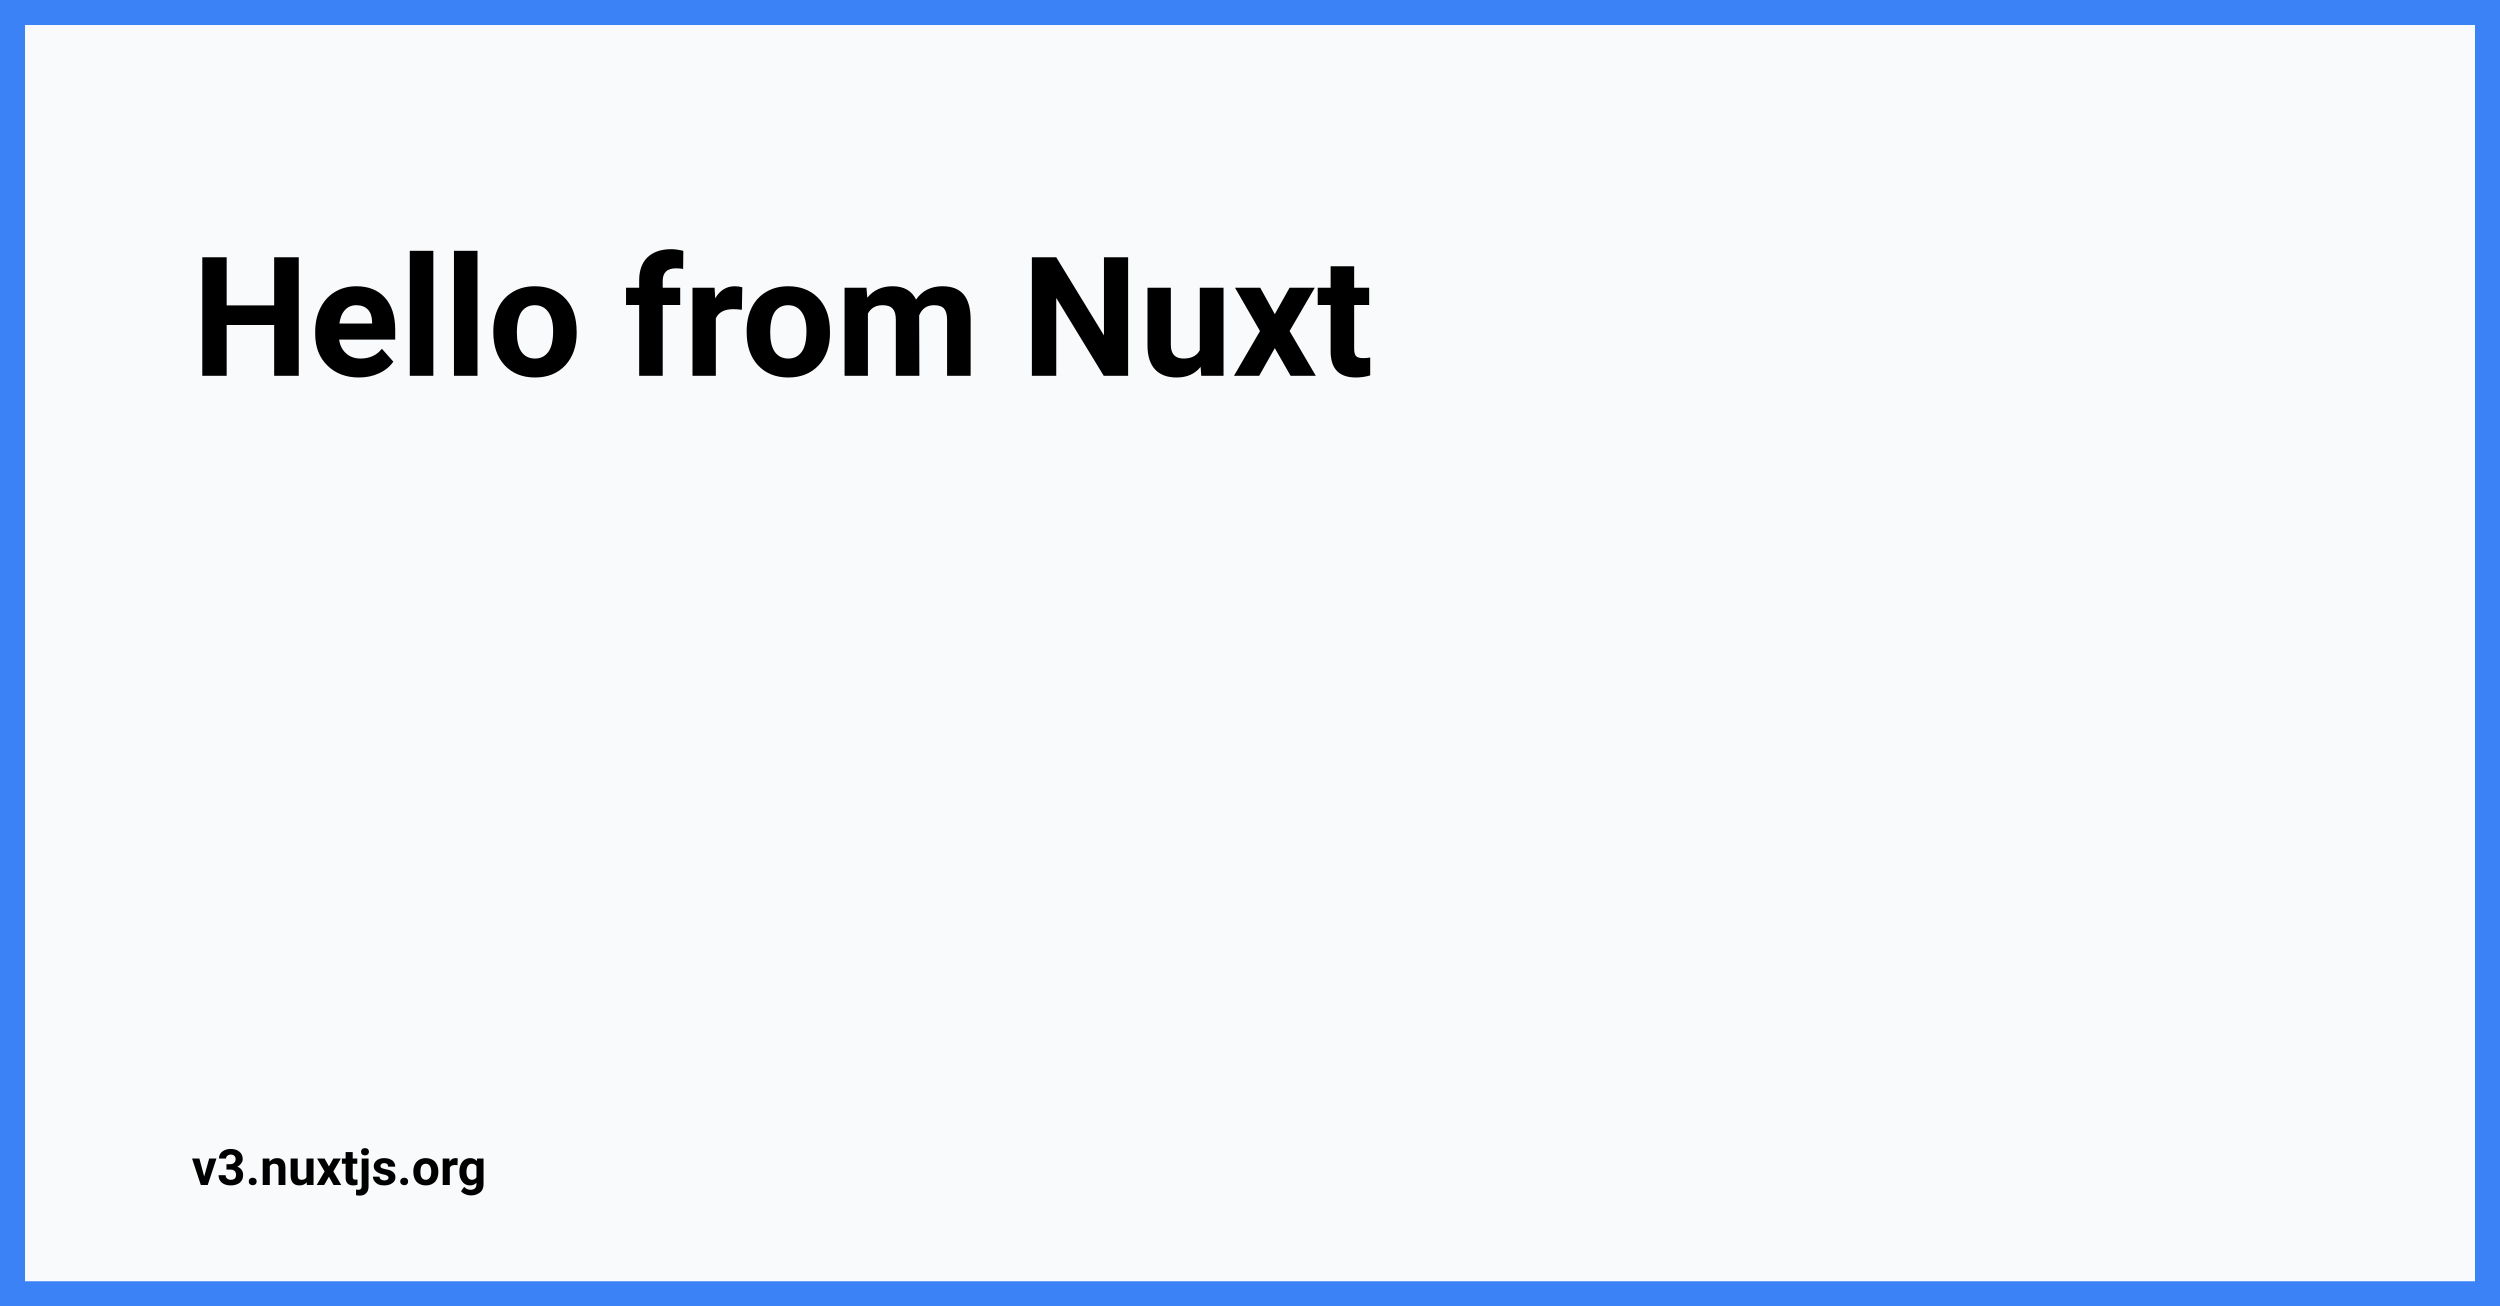 <svg width="1200" height="627" viewBox="0 0 1200 627" xmlns="http://www.w3.org/2000/svg"><defs><clipPath id="satori_bc-id-0"><rect x="0" y="0" width="1200" height="627"></rect></clipPath></defs><rect x="0" y="0" width="1200" height="627" fill="#f9fafb"></rect><path width="1200" height="627" clip-path="url(#satori_bc-id-0)" fill="none" stroke="#3b82f6" stroke-width="24" d="M0,0 A0,0 0 0 1 0,0 h1200 a0,0 0 0 1 0,0 v627 a0,0 0 0 1 0,0 h-1200 a0,0 0 0 1 0,0 v-627 A0,0 0 0 1 0,0"></path><path fill="black" d="M143.4 123.5L143.4 180.4L131.6 180.4L131.6 156.0L108.8 156.0L108.8 180.4L97.1 180.4L97.1 123.5L108.8 123.5L108.8 146.6L131.6 146.6L131.6 123.5L143.4 123.5ZM172.3 181.2L172.3 181.2Q163.0 181.2 157.2 175.5Q151.3 169.8 151.3 160.3L151.3 160.3L151.3 159.2Q151.3 152.8 153.8 147.8Q156.3 142.8 160.8 140.1Q165.3 137.4 171.1 137.4L171.1 137.4Q179.7 137.4 184.7 142.8Q189.7 148.3 189.7 158.3L189.7 158.3L189.7 163.0L162.8 163.0Q163.3 167.1 166.1 169.6Q168.8 172.1 173.1 172.1L173.1 172.1Q179.6 172.1 183.3 167.4L183.3 167.4L188.8 173.6Q186.3 177.2 181.9 179.2Q177.6 181.2 172.3 181.2ZM171.0 146.5L171.0 146.5Q167.7 146.5 165.6 148.8Q163.5 151.0 162.9 155.3L162.9 155.3L178.6 155.3L178.6 154.4Q178.5 150.6 176.6 148.6Q174.6 146.5 171.0 146.5ZM208.0 120.4L208.0 180.4L196.7 180.4L196.7 120.4L208.0 120.4ZM229.2 120.4L229.2 180.4L217.9 180.4L217.9 120.4L229.2 120.4ZM236.8 159.4L236.8 158.9Q236.8 152.6 239.2 147.7Q241.6 142.8 246.2 140.1Q250.7 137.4 256.7 137.4L256.7 137.4Q265.3 137.4 270.7 142.6Q276.1 147.8 276.7 156.8L276.7 156.8L276.8 159.7Q276.8 169.4 271.4 175.3Q265.9 181.2 256.8 181.2Q247.7 181.2 242.2 175.3Q236.8 169.5 236.8 159.4L236.8 159.4ZM248.1 159.7L248.1 159.7Q248.1 165.7 250.3 168.9Q252.6 172.1 256.8 172.1L256.8 172.1Q260.9 172.1 263.2 168.9Q265.5 165.8 265.5 158.9L265.5 158.9Q265.5 153.0 263.2 149.8Q260.9 146.5 256.7 146.5L256.7 146.5Q252.6 146.5 250.3 149.7Q248.1 153.0 248.1 159.7Z M318.1 180.4L306.8 180.4L306.8 146.4L300.5 146.4L300.5 138.1L306.8 138.1L306.8 134.6Q306.8 127.4 310.8 123.5Q314.9 119.6 322.3 119.6L322.3 119.6Q324.6 119.6 328.0 120.4L328.0 120.4L327.9 129.1Q326.5 128.8 324.5 128.8L324.5 128.8Q318.1 128.8 318.1 134.8L318.1 134.8L318.1 138.1L326.5 138.1L326.5 146.4L318.1 146.4L318.1 180.4ZM356.3 137.9L356.1 148.7Q353.8 148.4 352.0 148.4L352.0 148.4Q345.6 148.4 343.6 152.8L343.6 152.8L343.6 180.4L332.4 180.4L332.4 138.1L343.0 138.1L343.3 143.2Q346.7 137.4 352.7 137.4L352.7 137.4Q354.6 137.4 356.3 137.9L356.3 137.9ZM358.4 159.4L358.4 158.9Q358.4 152.6 360.8 147.7Q363.2 142.8 367.8 140.1Q372.3 137.4 378.3 137.4L378.3 137.4Q386.9 137.4 392.3 142.6Q397.7 147.8 398.3 156.8L398.3 156.8L398.4 159.7Q398.4 169.4 393.0 175.3Q387.5 181.2 378.4 181.2Q369.3 181.2 363.8 175.3Q358.4 169.5 358.4 159.4L358.4 159.4ZM369.7 159.7L369.7 159.7Q369.7 165.7 371.9 168.9Q374.2 172.1 378.4 172.1L378.4 172.1Q382.5 172.1 384.8 168.9Q387.1 165.8 387.1 158.9L387.1 158.9Q387.1 153.0 384.8 149.8Q382.5 146.5 378.3 146.5L378.3 146.5Q374.2 146.5 371.9 149.7Q369.7 153.0 369.7 159.7ZM405.4 138.1L415.9 138.1L416.3 142.9Q420.8 137.4 428.4 137.4L428.4 137.4Q436.6 137.4 439.7 143.8L439.7 143.8Q444.1 137.4 452.4 137.4L452.4 137.4Q459.2 137.4 462.6 141.4Q465.9 145.4 465.9 153.4L465.9 153.4L465.9 180.4L454.6 180.4L454.6 153.5Q454.6 149.9 453.2 148.2Q451.8 146.5 448.3 146.5L448.3 146.5Q443.2 146.5 441.2 151.4L441.2 151.4L441.3 180.4L430.0 180.4L430.0 153.5Q430.0 149.8 428.5 148.2Q427.1 146.5 423.6 146.5L423.6 146.5Q418.8 146.5 416.6 150.5L416.6 150.5L416.6 180.4L405.4 180.4L405.4 138.1Z M541.5 123.5L541.5 180.4L529.8 180.4L507 143.0L507 180.4L495.3 180.4L495.3 123.5L507 123.5L529.9 161.0L529.9 123.5L541.5 123.5ZM576.6 180.4L576.3 176.1Q572.2 181.2 564.8 181.2L564.8 181.2Q558.0 181.2 554.4 177.3Q550.8 173.4 550.8 165.8L550.8 165.8L550.8 138.1L562.0 138.1L562.0 165.5Q562.0 172.1 568.1 172.1L568.1 172.1Q573.8 172.1 575.9 168.1L575.9 168.1L575.9 138.1L587.3 138.1L587.3 180.4L576.6 180.4ZM604.9 138.1L611.9 150.8L619.0 138.1L631.1 138.1L619.0 158.9L631.6 180.4L619.5 180.4L611.9 167.1L604.4 180.4L592.3 180.4L604.8 158.9L592.8 138.1L604.9 138.1ZM638.7 127.8L650.0 127.8L650.0 138.1L657.2 138.1L657.2 146.4L650.0 146.4L650.0 167.5Q650.0 169.9 650.9 170.9Q651.8 171.9 654.3 171.9L654.3 171.9Q656.2 171.9 657.7 171.6L657.7 171.6L657.7 180.2Q654.3 181.2 650.8 181.2L650.8 181.2Q639.0 181.2 638.7 169.2L638.7 169.2L638.7 146.4L632.5 146.4L632.5 138.1L638.7 138.1L638.7 127.8Z "></path><path fill="black" d="M95.7 556.1L98.0 564.7L100.4 556.1L103.9 556.1L99.7 568.8L96.4 568.8L92.2 556.1L95.7 556.1ZM108.7 561.4L108.7 558.8L110.5 558.8Q111.8 558.8 112.4 558.1Q113.1 557.5 113.1 556.4L113.1 556.4Q113.1 555.4 112.5 554.8Q111.8 554.2 110.8 554.2L110.8 554.2Q109.8 554.2 109.1 554.8Q108.5 555.3 108.5 556.1L108.5 556.1L105.1 556.1Q105.1 554.8 105.8 553.7Q106.5 552.7 107.8 552.1Q109.1 551.5 110.7 551.5L110.7 551.5Q113.4 551.5 114.9 552.8Q116.5 554.1 116.5 556.4L116.5 556.4Q116.5 557.5 115.7 558.5Q115.0 559.5 113.9 560.0L113.9 560.0Q115.3 560.5 116.0 561.6Q116.7 562.6 116.7 564.0L116.7 564.0Q116.7 566.3 115.1 567.7Q113.4 569.0 110.7 569.0L110.7 569.0Q108.1 569.0 106.5 567.7Q104.9 566.3 104.9 564.1L104.9 564.1L108.3 564.1Q108.3 565.1 109.0 565.7Q109.7 566.3 110.8 566.3L110.8 566.3Q112.0 566.3 112.7 565.7Q113.3 565.0 113.3 564.0L113.3 564.0Q113.3 561.4 110.5 561.4L110.5 561.4L108.7 561.4Z M119.4 567.1L119.4 567.1Q119.4 566.3 119.9 565.8Q120.5 565.3 121.3 565.3L121.3 565.3Q122.1 565.3 122.7 565.8Q123.2 566.3 123.2 567.1L123.2 567.1Q123.2 567.9 122.7 568.4Q122.1 568.9 121.3 568.9L121.3 568.9Q120.5 568.9 119.9 568.4Q119.4 567.9 119.4 567.1Z M126.1 556.1L129.3 556.1L129.4 557.6Q130.8 555.9 133.0 555.9L133.0 555.9Q135.1 555.9 136.0 557.1Q137.0 558.2 137.0 560.6L137.0 560.6L137.0 568.8L133.7 568.8L133.7 560.7Q133.7 559.6 133.2 559.1Q132.7 558.6 131.6 558.6L131.6 558.6Q130.2 558.6 129.5 559.8L129.5 559.8L129.5 568.8L126.1 568.8L126.1 556.1ZM147.3 568.8L147.2 567.5Q146.0 569.0 143.7 569.0L143.7 569.0Q141.7 569.0 140.6 567.8Q139.6 566.7 139.5 564.4L139.5 564.4L139.5 556.1L142.9 556.1L142.9 564.3Q142.9 566.3 144.7 566.3L144.7 566.3Q146.4 566.3 147.1 565.1L147.1 565.1L147.1 556.1L150.5 556.1L150.5 568.8L147.3 568.8ZM155.8 556.1L157.9 559.9L160.0 556.1L163.6 556.1L160.0 562.3L163.8 568.8L160.1 568.8L157.9 564.8L155.6 568.8L152.0 568.8L155.8 562.3L152.2 556.1L155.8 556.1ZM165.9 553.0L169.3 553.0L169.3 556.1L171.5 556.1L171.5 558.6L169.3 558.6L169.3 564.9Q169.3 565.6 169.6 565.9Q169.8 566.2 170.6 566.2L170.6 566.2Q171.2 566.2 171.6 566.2L171.6 566.2L171.6 568.7Q170.6 569.0 169.6 569.0L169.6 569.0Q166.0 569.0 165.9 565.4L165.9 565.4L165.9 558.6L164.1 558.6L164.1 556.1L165.9 556.1L165.9 553.0ZM173.6 556.1L176.9 556.1L176.9 569.5Q176.9 571.6 175.8 572.7Q174.7 573.9 172.6 573.9L172.6 573.9Q171.7 573.9 170.9 573.7L170.9 573.7L170.9 571.0Q171.6 571.1 172.0 571.1L172.0 571.1Q173.6 571.1 173.6 569.5L173.6 569.5L173.6 556.1ZM173.3 552.8L173.3 552.8Q173.3 552.1 173.8 551.6Q174.3 551.1 175.2 551.1Q176.1 551.1 176.6 551.6Q177.1 552.1 177.1 552.8L177.1 552.8Q177.1 553.6 176.6 554.1Q176.0 554.6 175.2 554.6Q174.3 554.6 173.8 554.1Q173.3 553.6 173.3 552.8ZM186.5 565.3L186.5 565.3Q186.5 564.7 185.8 564.3Q185.2 563.9 183.9 563.7L183.9 563.7Q179.4 562.7 179.4 559.8L179.4 559.8Q179.4 558.1 180.8 557.0Q182.2 555.9 184.4 555.9L184.4 555.9Q186.8 555.9 188.3 557.0Q189.7 558.1 189.7 560.0L189.7 560.0L186.3 560.0Q186.3 559.2 185.9 558.8Q185.4 558.3 184.4 558.3L184.4 558.3Q183.5 558.3 183.1 558.7Q182.6 559.1 182.6 559.7L182.6 559.7Q182.6 560.2 183.1 560.6Q183.7 560.9 184.9 561.2Q186.2 561.4 187.1 561.7L187.1 561.7Q189.8 562.7 189.8 565.1L189.8 565.1Q189.8 566.9 188.3 567.9Q186.8 569.0 184.4 569.0L184.4 569.0Q182.8 569.0 181.6 568.5Q180.4 567.9 179.7 566.9Q179.0 565.9 179.0 564.8L179.0 564.8L182.2 564.8Q182.2 565.7 182.8 566.1Q183.5 566.6 184.5 566.6L184.5 566.6Q185.5 566.6 186.0 566.2Q186.5 565.9 186.5 565.3ZM192.1 567.1L192.1 567.1Q192.1 566.3 192.7 565.8Q193.2 565.3 194.0 565.3L194.0 565.3Q194.9 565.3 195.4 565.8Q195.9 566.3 195.9 567.1L195.9 567.1Q195.9 567.9 195.4 568.4Q194.9 568.9 194.0 568.9L194.0 568.9Q193.2 568.9 192.7 568.4Q192.1 567.9 192.1 567.1ZM198.4 562.5L198.4 562.3Q198.4 560.4 199.1 559.0Q199.8 557.5 201.2 556.7Q202.6 555.9 204.4 555.9L204.4 555.9Q206.9 555.9 208.6 557.4Q210.2 559.0 210.4 561.7L210.4 561.7L210.4 562.6Q210.4 565.5 208.8 567.3Q207.1 569.0 204.4 569.0Q201.7 569.0 200.0 567.3Q198.4 565.5 198.4 562.5L198.4 562.5ZM201.8 562.6L201.8 562.6Q201.8 564.4 202.4 565.3Q203.1 566.3 204.4 566.3L204.4 566.3Q205.6 566.3 206.3 565.3Q207.0 564.4 207.0 562.3L207.0 562.3Q207.0 560.6 206.3 559.6Q205.6 558.6 204.4 558.6L204.4 558.6Q203.1 558.6 202.4 559.6Q201.8 560.5 201.8 562.6ZM219.7 556.0L219.6 559.3Q218.9 559.2 218.4 559.2L218.4 559.2Q216.5 559.2 215.9 560.5L215.9 560.5L215.9 568.8L212.5 568.8L212.5 556.1L215.7 556.1L215.8 557.6Q216.8 555.9 218.6 555.9L218.6 555.9Q219.2 555.9 219.7 556.0L219.7 556.0ZM220.5 562.5L220.5 562.4Q220.5 559.4 221.9 557.7Q223.3 555.9 225.7 555.9L225.7 555.9Q227.7 555.9 228.9 557.3L228.9 557.3L229.0 556.1L232.1 556.1L232.1 568.4Q232.1 570.0 231.4 571.3Q230.6 572.5 229.2 573.1Q227.9 573.8 226.0 573.8L226.0 573.8Q224.6 573.8 223.3 573.2Q222.0 572.7 221.3 571.8L221.3 571.8L222.8 569.7Q224.1 571.1 225.9 571.1L225.9 571.1Q227.2 571.1 228.0 570.4Q228.7 569.7 228.7 568.4L228.7 568.4L228.7 567.7Q227.5 569.0 225.6 569.0L225.6 569.0Q223.3 569.0 221.9 567.2Q220.5 565.4 220.5 562.5L220.5 562.5ZM223.9 562.6L223.9 562.6Q223.9 564.3 224.6 565.3Q225.3 566.3 226.5 566.3L226.5 566.3Q228.0 566.3 228.7 565.1L228.7 565.1L228.7 559.8Q228.0 558.6 226.5 558.6L226.5 558.6Q225.3 558.6 224.6 559.6Q223.9 560.6 223.9 562.6Z "></path></svg>

